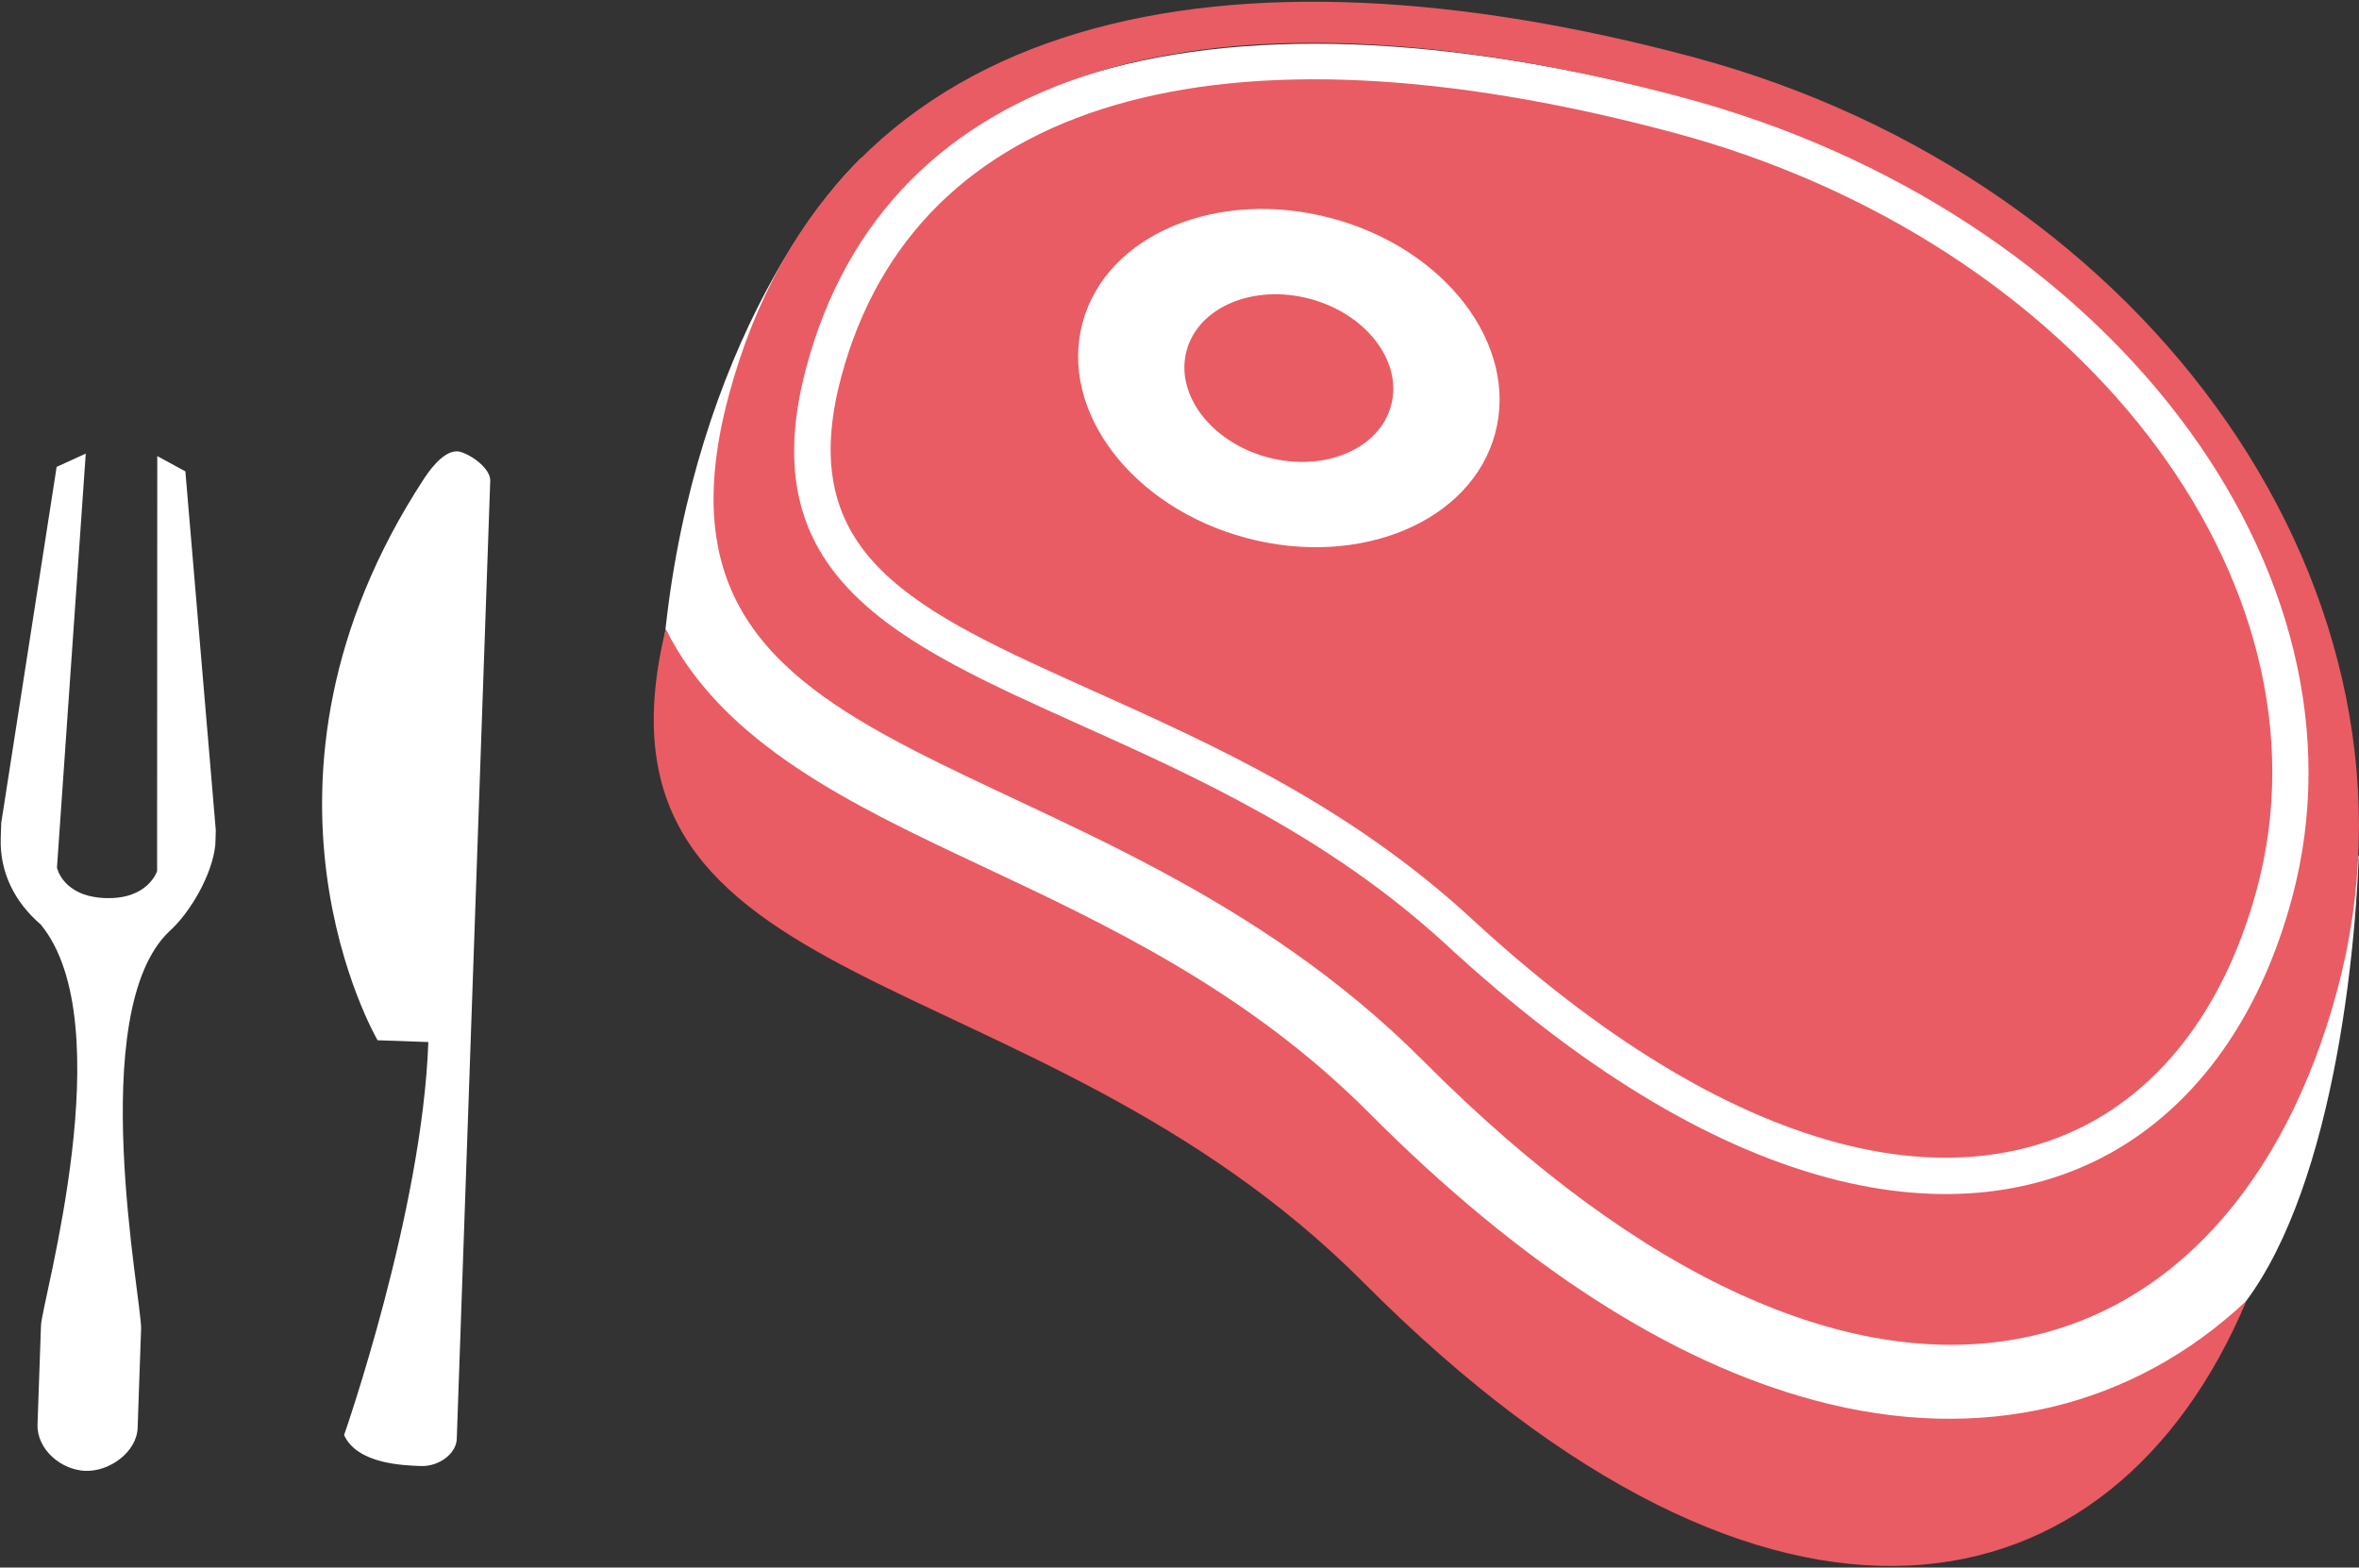 <?xml version="1.0" encoding="UTF-8" standalone="no"?>
<svg width="972px" height="646px" viewBox="0 0 972 646" version="1.1" xmlns="http://www.w3.org/2000/svg" xmlns:xlink="http://www.w3.org/1999/xlink" xmlns:sketch="http://www.bohemiancoding.com/sketch/ns">
    <rect x="0" y="0" width="972" height="646" fill="#333333" stroke="none"/>
    <!-- Generator: Sketch 3.4.4 (17249) - http://www.bohemiancoding.com/sketch -->
    <title>logo + steak</title>
    <desc>Created with Sketch.</desc>
    <defs></defs>
    <g id="Page-1" stroke="none" stroke-width="1" fill="none" fill-rule="evenodd" sketch:type="MSPage">
        <g id="Desktop-HD" sketch:type="MSArtboardGroup" transform="translate(-330, -2489)">
            <g id="Work" sketch:type="MSLayerGroup" transform="translate(-34, 1463)">
                <g id="Rectangle-12-+-Just-keep-swimming" transform="translate(0, 958)" sketch:type="MSShapeGroup">
                    <g id="Rectangle-12-+-Group">
                        <g id="logo-+-steak" transform="translate(364, 0)">
                            <g id="logo" transform="translate(101, 464.5) rotate(-270) translate(-101, -464.5) translate(-109.5, 363.5)" fill="#FFFFFF">
                                <g id="Path-+-Shape-Copy" transform="translate(-0, 0)">
                                    <path d="M11.169,27.228 C136.109,108.938 242.701,46.417 242.701,46.417 C242.701,46.417 242.62,48.732 243.431,25.514 C313.253,27.953 405.408,60.228 405.408,60.228 C417.243,54.83 417.895,36.137 418.16,28.564 C418.424,21.008 412.975,14.001 407.029,13.793 L290.111,9.71 L12.12,0.003 C7.535,-0.157 1.994,6.689 0.266,12.119 C-1.448,17.497 5.469,23.501 11.169,27.228 L11.169,27.228 Z" id="Path"></path>
                                    <path d="M1.957,137.198 L172.968,137.27 C172.968,137.27 184.722,140.886 184.105,158.567 C183.488,176.247 171.527,178.524 171.527,178.524 L0.928,166.666 L6.409,178.659 L153.107,201.483 L159.234,201.697 C173.916,202.21 186.06,195.589 194.973,185.243 C235.793,151.54 350.572,184.776 360.172,185.112 C370.789,185.457 400.93,186.535 400.93,186.535 C411.324,186.911 419.778,176.814 420.154,166.81 C420.503,156.791 412.35,145.629 402.37,145.28 C402.019,145.309 373.948,144.288 361.613,143.857 C350.489,143.494 231.14,167.272 197.807,132.236 C190.067,123.55 174.397,114.55 162.321,113.295 C161.47,113.213 156.194,113.081 156.194,113.081 L8.261,125.617 L1.957,137.198 L1.957,137.198 Z" id="Shape-Copy"></path>
                                </g>
                            </g>
                            <g id="steak" transform="translate(627.515, 375.968) rotate(-345) translate(-627.515, -375.968) translate(268.515, 82.968)">
                                <g id="Capa_1" transform="translate(0, 0)">
                                    <g id="Group" transform="translate(0, -0)">
                                        <path d="M226.442,102.805 C275.051,102.805 314.457,133.342 314.457,170.981 C314.457,208.636 275.051,239.173 226.442,239.173 C177.849,239.173 138.443,208.636 138.443,170.981 C138.443,133.342 177.849,102.805 226.442,102.805 L226.442,102.805 Z" id="Path" fill="#FFFFFF"></path>
                                        <path d="M332.457,413.035 C271.002,377.354 207.485,365.989 151.438,355.955 C94.181,345.666 67.751,168.502 32.886,128.843 C6.464,173.193 -16.607,272.55 16.652,390.134 C31.715,434.756 213.233,402.74 348.44,481.196 C483.638,559.661 633.213,539.217 695.291,455.792 C728.299,411.433 717.931,312.242 703.163,246.763 C689.518,325.41 612.021,479.94 540.453,479.94 C478.924,479.94 408.924,457.419 332.457,413.035 Z" id="Shape" fill="#FFFFFF"></path>
                                        <path d="M544.738,521.843 C483.208,521.843 413.209,499.322 336.741,454.937 C275.286,419.257 211.77,407.891 155.722,397.857 C98.465,387.569 40.072,376.951 5.207,337.293 C8.897,497.572 184.463,425.463 352.725,523.099 C559.81,643.286 686.693,577.203 705.978,436.185 C672.457,490.319 616.306,521.843 544.738,521.843 L544.738,521.843 Z" id="Shape" fill="#E95C63"></path>
                                        <path d="M171.204,345.433 C229.513,355.424 295.583,366.728 362.013,403.597 C431.236,441.986 493.516,461.466 547.136,461.484 L547.136,461.484 C594.859,461.484 634.151,445.357 660.798,414.901 C686.612,385.379 700.237,343.152 700.237,292.749 C700.237,140.677 546.793,16.953 358.206,16.953 C145.978,16.953 24.278,95.253 24.278,231.786 C24.262,320.249 82.719,330.292 171.204,345.433 L171.204,345.433 Z" id="Path" fill="#FFFFFF"></path>
                                        <path d="M182.51,316.456 C235.823,325.1 296.233,334.88 356.971,366.777 C420.263,399.99 477.206,416.844 526.233,416.859 L526.233,416.859 C569.867,416.859 605.793,402.906 630.157,376.557 C653.759,351.015 666.217,314.482 666.217,270.876 C666.217,139.308 525.919,32.266 353.49,32.266 C159.445,32.266 48.172,100.009 48.172,218.132 C48.157,294.668 101.605,303.356 182.51,316.456 L182.51,316.456 Z M226.442,102.805 C275.051,102.805 314.457,133.342 314.457,170.981 C314.457,208.636 275.051,239.173 226.442,239.173 C177.849,239.173 138.443,208.636 138.443,170.981 C138.443,133.342 177.849,102.805 226.442,102.805 L226.442,102.805 Z" id="Shape" fill="#E95C63"></path>
                                        <path d="M353.072,428.613 C578.486,559.432 708.999,469.617 708.999,302.578 C708.999,135.54 549.671,0.099 353.072,0.099 C156.488,0.114 5.39,70.713 5.39,237.767 C5.39,404.821 183.003,329.93 353.072,428.613 L353.072,428.613 Z M353.49,17.297 C534.18,17.297 681.17,131.039 681.17,270.861 C681.17,318.295 667.307,358.358 641.136,386.711 C613.859,416.216 574.154,431.828 526.248,431.828 L526.248,431.828 C474.787,431.828 415.498,414.391 350.039,380.026 C291.467,349.295 232.328,339.71 180.135,331.246 C98.065,317.922 33.249,307.409 33.249,218.147 C33.219,90.498 149.96,17.297 353.49,17.297 L353.49,17.297 Z" id="Shape" fill="#E95C63"></path>
                                        <ellipse id="Oval" fill="#E95C63" cx="226.442" cy="170.996" rx="43.619" ry="33.797"></ellipse>
                                    </g>
                                </g>
                            </g>
                        </g>
                    </g>
                </g>
            </g>
        </g>
    </g>
</svg>